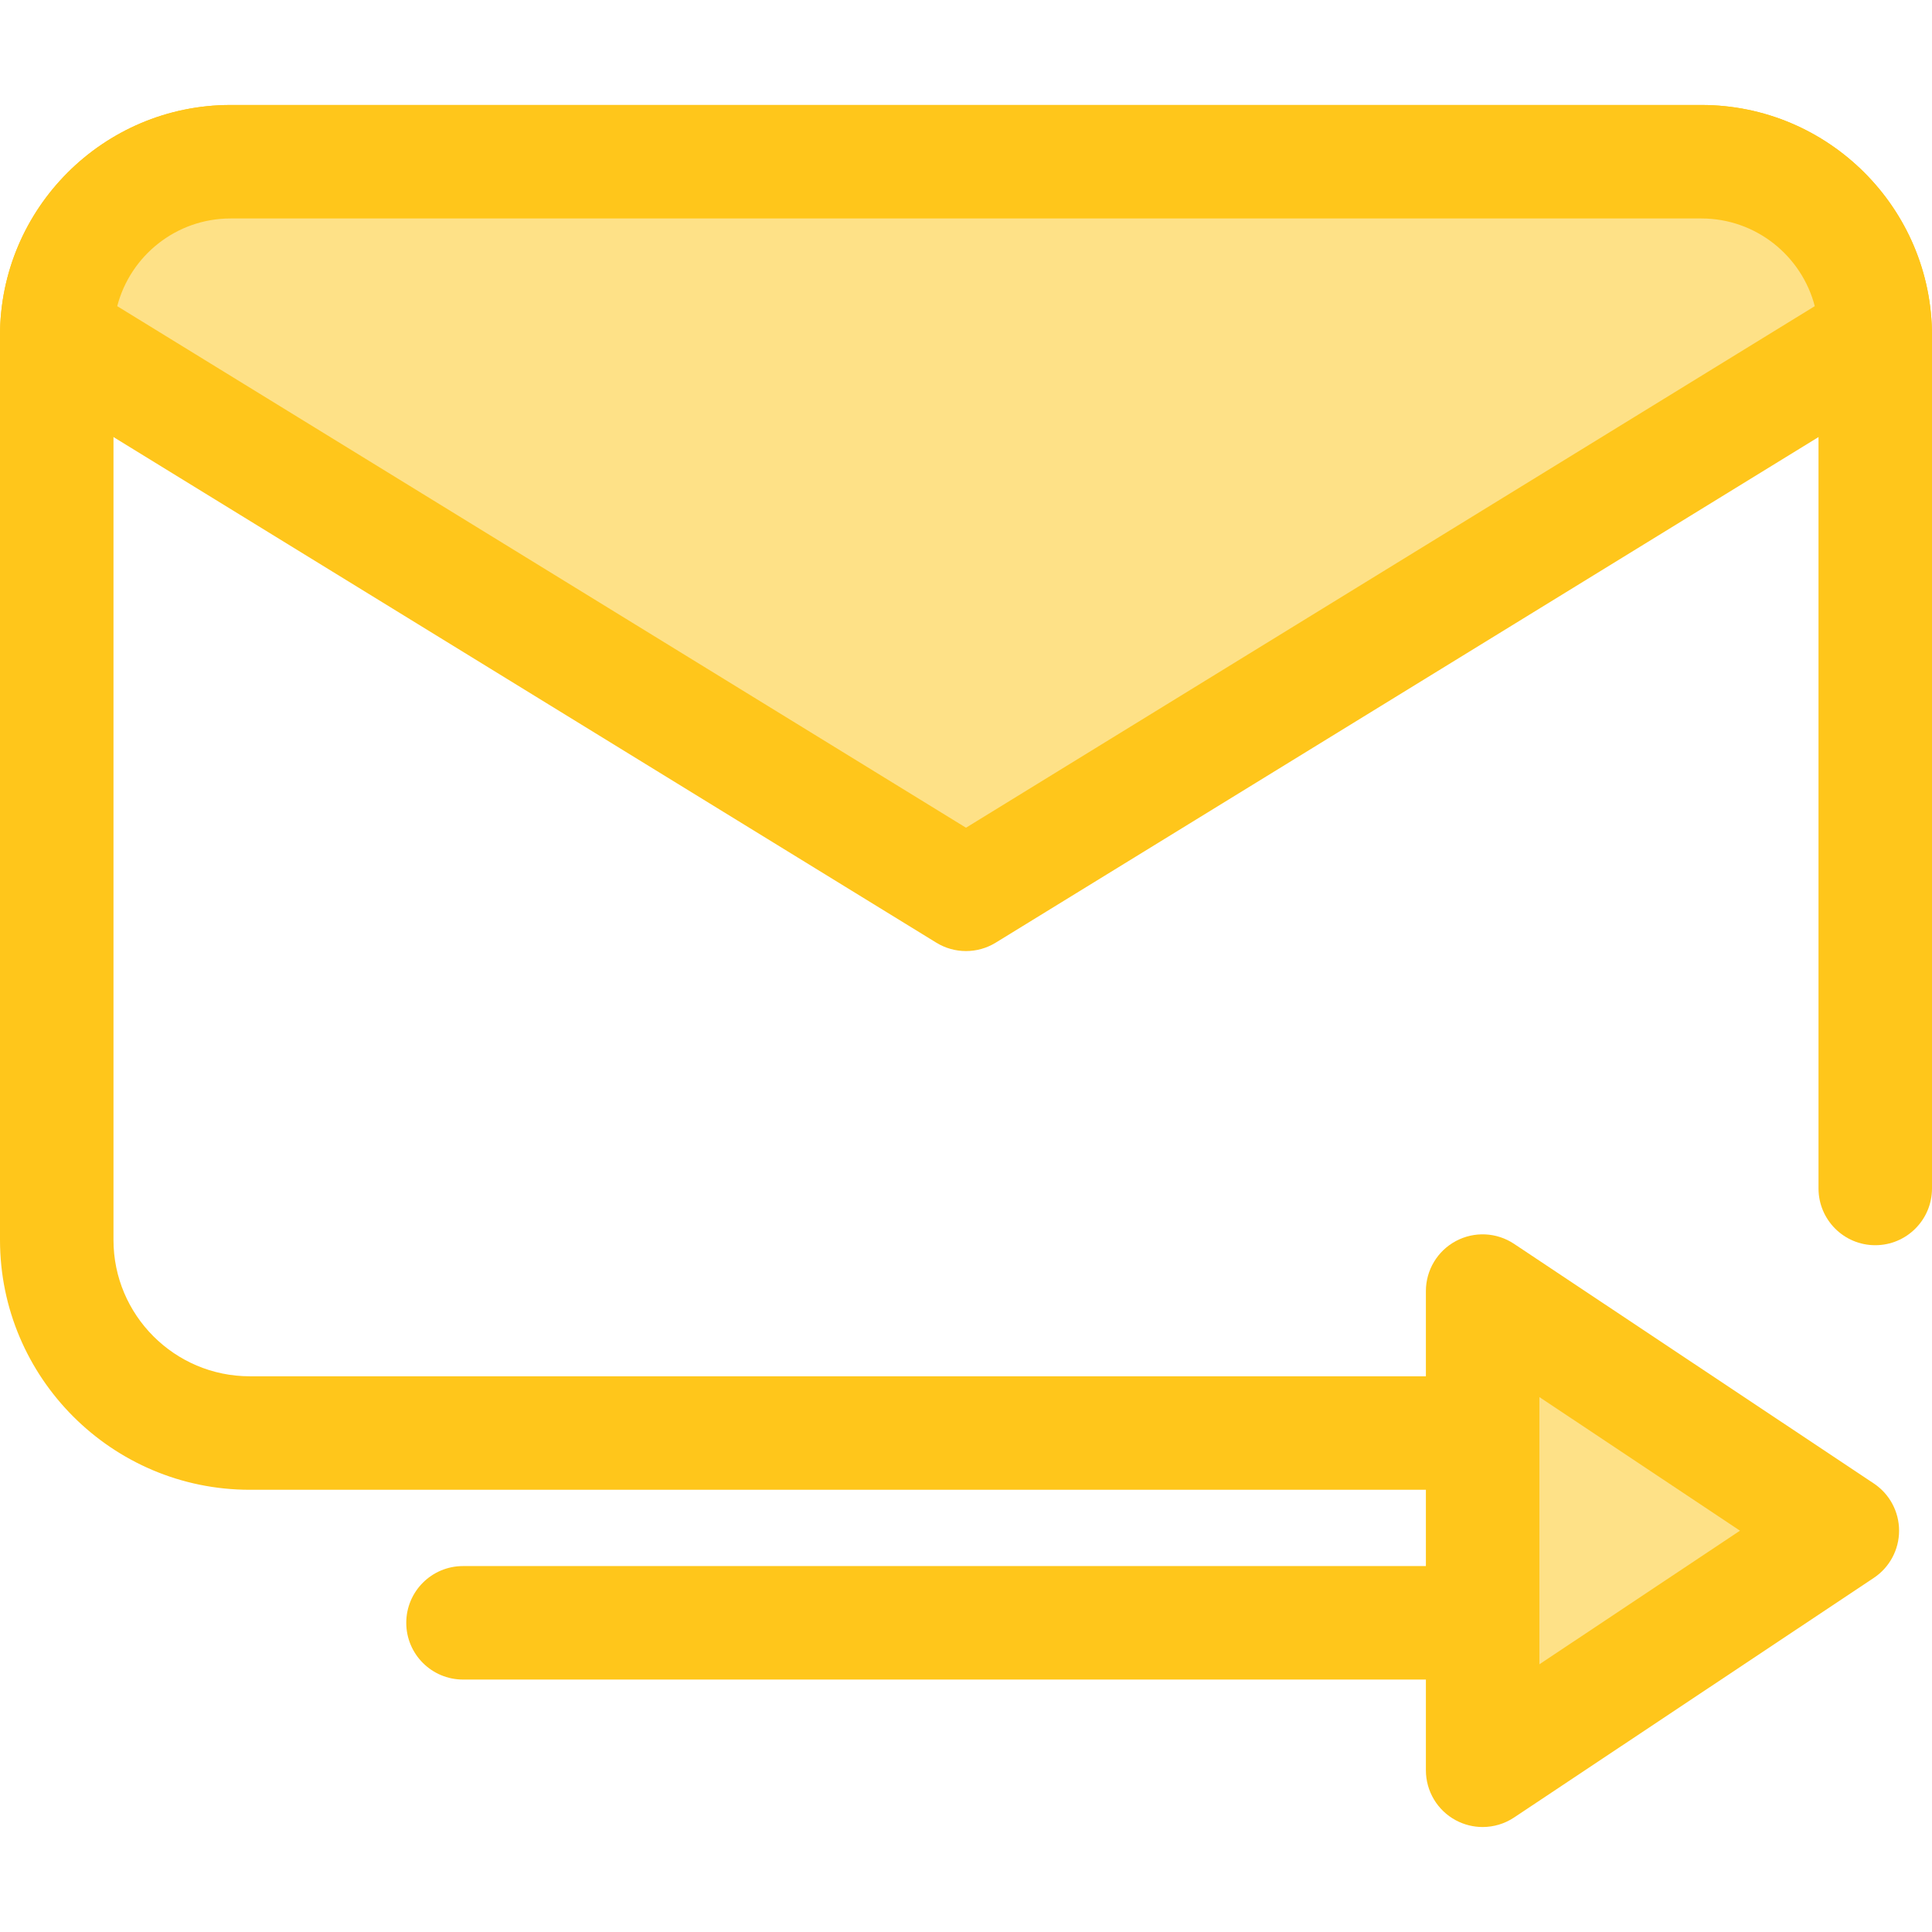 <?xml version="1.0" encoding="iso-8859-1"?>
<!-- Generator: Adobe Illustrator 19.0.0, SVG Export Plug-In . SVG Version: 6.00 Build 0)  -->
<svg version="1.1" id="Layer_1" xmlns="http://www.w3.org/2000/svg" xmlns:xlink="http://www.w3.org/1999/xlink" x="0px" y="0px"
	 viewBox="0 0 512.001 512.001" style="enable-background:new 0 0 512.001 512.001;" xml:space="preserve">
<path style="fill:#FFC61B;" d="M415.676,394.806H66.195C29.696,394.806,0,365.111,0,328.61V88.935
	c0-33.698,27.414-61.114,61.114-61.114h389.773c33.698,0,61.114,27.414,61.114,61.114v226.023c0,8.304-6.734,15.037-15.037,15.037
	c-8.304,0-15.037-6.734-15.037-15.037V88.935c0-17.115-13.924-31.04-31.04-31.04H61.114c-17.115,0-31.04,13.924-31.04,31.04V328.61
	c0,19.917,16.204,36.121,36.121,36.121h349.479c8.304,0,15.037,6.734,15.037,15.037
	C430.712,388.071,423.979,394.806,415.676,394.806z"/>
<path style="fill:#FEE187;" d="M256,237.006L496.963,88.934c0-25.448-20.63-46.077-46.077-46.077H61.113
	c-25.448,0.002-46.076,20.631-46.076,46.079L256,237.006L256,237.006z"/>
<g>
	<path style="fill:#FFC61B;" d="M256,252.043c-2.728,0-5.459-0.741-7.872-2.226L7.165,101.746C2.713,99.01,0,94.159,0,88.935
		c0-33.698,27.414-61.114,61.114-61.114h389.773c33.698,0,61.114,27.414,61.114,61.114c0,5.225-2.713,10.075-7.165,12.812
		L263.873,249.819C261.458,251.302,258.729,252.043,256,252.043z M31.067,81.136L256,219.356L480.933,81.136
		c-3.469-13.353-15.625-23.24-30.046-23.24H61.114C46.692,57.896,34.536,67.783,31.067,81.136z"/>
	<path style="fill:#FFC61B;" d="M396.085,445.1H122.701c-8.304,0-15.037-6.734-15.037-15.037c0-8.304,6.734-15.037,15.037-15.037
		h273.386c8.304,0,15.037,6.734,15.037,15.037C411.124,438.366,404.39,445.1,396.085,445.1z"/>
</g>
<polygon style="fill:#FEE187;" points="392.914,342.154 488.241,405.648 392.914,469.143 "/>
<path style="fill:#FFC61B;" d="M392.913,484.18c-2.433,0-4.872-0.591-7.098-1.782c-4.887-2.616-7.938-7.711-7.938-13.255V342.152
	c0-5.546,3.051-10.639,7.938-13.255c4.89-2.619,10.819-2.334,15.436,0.741l95.327,63.496c4.185,2.788,6.701,7.486,6.701,12.514
	s-2.516,9.728-6.701,12.514l-95.327,63.496C398.735,483.334,395.828,484.18,392.913,484.18z M407.951,370.236v70.825l53.163-35.413
	L407.951,370.236z"/>
<g>
</g>
<g>
</g>
<g>
</g>
<g>
</g>
<g>
</g>
<g>
</g>
<g>
</g>
<g>
</g>
<g>
</g>
<g>
</g>
<g>
</g>
<g>
</g>
<g>
</g>
<g>
</g>
<g>
</g>
</svg>
